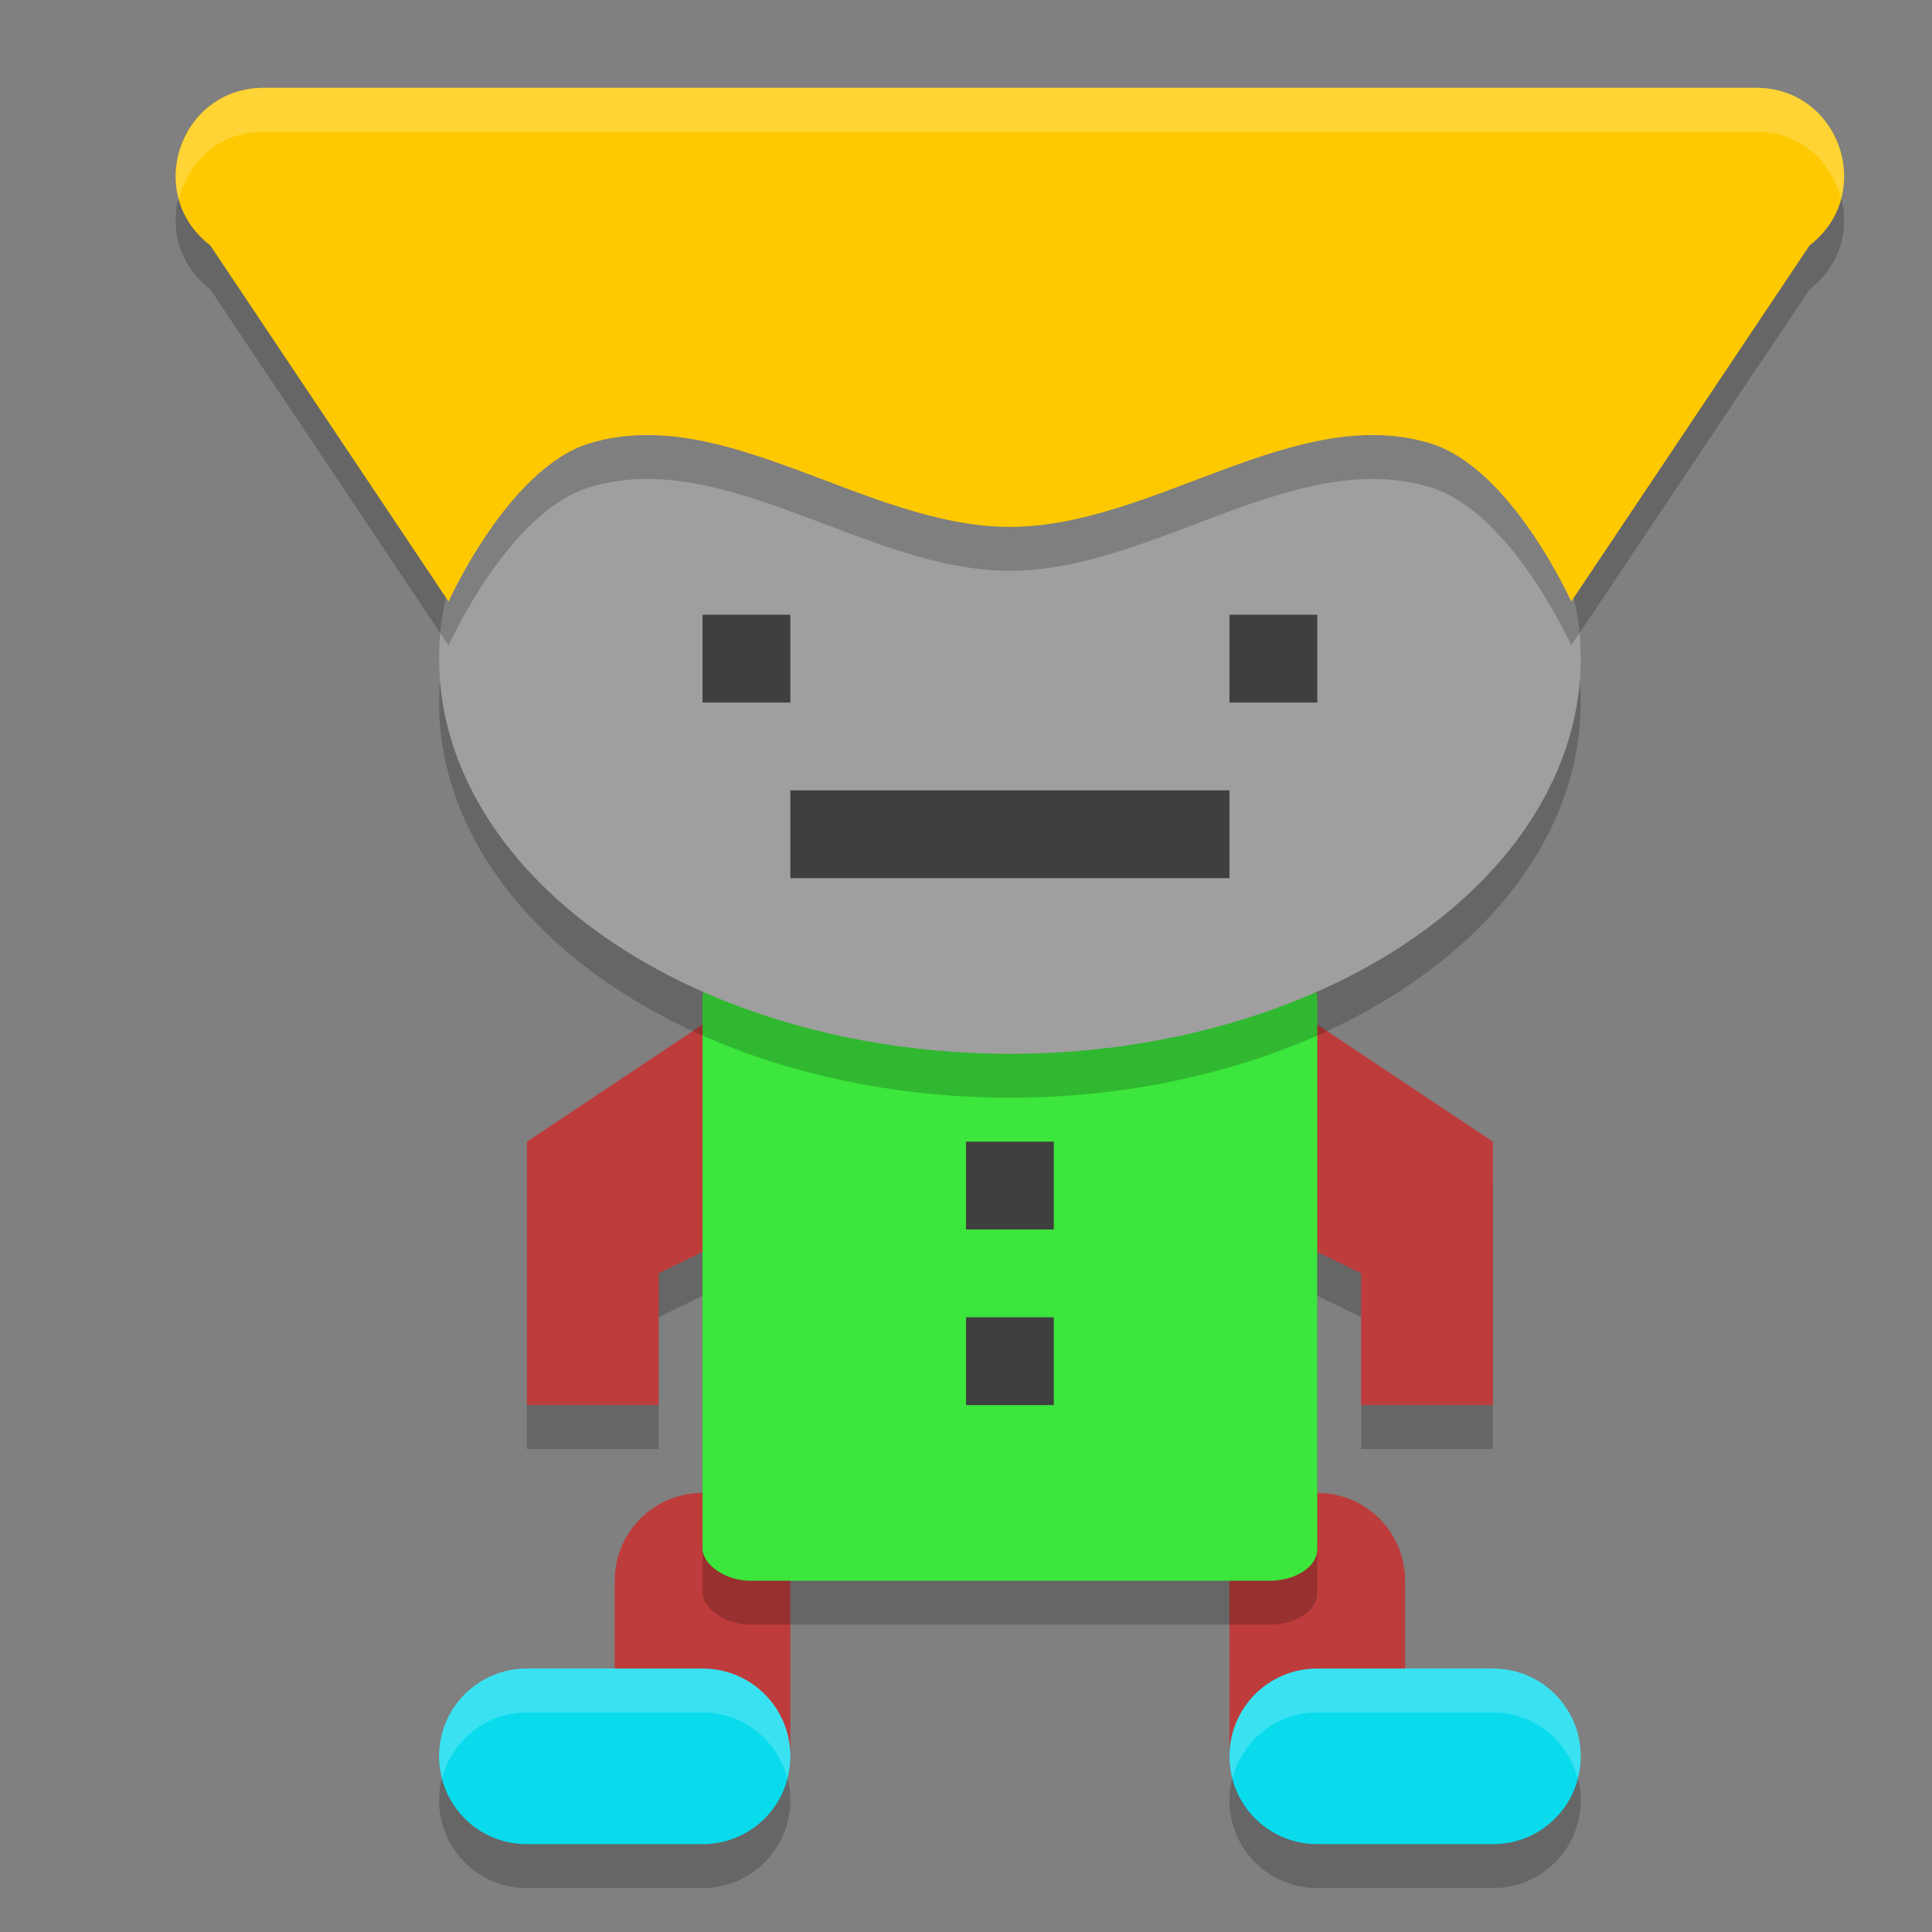 <svg height="22" width="22" xmlns="http://www.w3.org/2000/svg"><rect width="100%" height="100%" fill="#808080" stroke="none"/><path d="m9 11.5-3 2v3h1.5v-1.5l1.5-.734zm5 0v2.766l1.5.734v1.5h1.5v-3z" opacity=".2"/><path d="m9 11-3 2v3h1.5v-1.5l1.5-.734zm5 0v2.766l1.5.734v1.5h1.5v-3zm-6 6c-.554 0-1 .446-1 1v2c0 .554.446 1 1 1s1-.446 1-1v-2c0-.554-.446-1-1-1zm7 0c-.554 0-1 .446-1 1v2c0 .554.446 1 1 1s1-.446 1-1v-2c0-.554-.446-1-1-1z" fill="#be3c3c"/><rect height="7" opacity=".2" rx=".543" ry=".36" width="7" x="8" y="11.5"/><rect fill="#3ce63c" height="7" rx=".543" ry=".36" width="7" x="8" y="11"/><path d="m6 19.5c-.554 0-1 .446-1 1s .446 1 1 1h2c .554 0 1-.446 1-1s-.446-1-1-1zm9 0c-.554 0-1 .446-1 1s .446 1 1 1h2c .554 0 1-.446 1-1s-.446-1-1-1z" opacity=".2"/><path d="m6 19c-.554 0-1 .446-1 1s .446 1 1 1h2c .554 0 1-.446 1-1s-.446-1-1-1zm9 0c-.554 0-1 .446-1 1s .446 1 1 1h2c .554 0 1-.446 1-1s-.446-1-1-1z" fill="#09dbed"/><ellipse cx="11.5" cy="8" opacity=".2" rx="6.5" ry="4.5"/><ellipse cx="11.5" cy="7.5" fill="#9f9f9f" rx="6.5" ry="4.5"/><g fill="#3f3f3f"><path d="m8 7h1v1h-1z"/><path d="m14 7h1v1h-1z"/><path d="m9 9h5v1h-5z"/></g><path d="m3.001 1.5c-.955.001-1.366 1.213-.607 1.794l2.714 4.056s.68-1.517 1.601-1.8c1.536-.472 3.163.95 4.791.95s3.256-1.422 4.791-.95c.921.283 1.601 1.8 1.601 1.8l2.714-4.056c.758-.581.348-1.793-.607-1.794h-8.499z" opacity=".2"/><path d="m3.001 1c-.955.001-1.366 1.213-.607 1.794l2.714 4.056s.68-1.517 1.601-1.8c1.536-.472 3.163.95 4.791.95s3.256-1.422 4.791-.95c.921.283 1.601 1.8 1.601 1.8l2.714-4.056c.758-.581.348-1.793-.607-1.794h-8.499z" fill="#ffc901"/><path d="m11 13h1v1h-1z" fill="#3f3f3f"/><path d="m11 15h1v1h-1z" fill="#3f3f3f"/><path d="m6 19c-.554 0-1 .446-1 1 0 .087.015.17.035.25.111-.431.498-.75.965-.75h2c .467 0 .854.319.965.75.021-.08.035-.163.035-.25 0-.554-.446-1-1-1zm9 0c-.554 0-1 .446-1 1 0 .087.015.17.035.25.111-.431.498-.75.965-.75h2c .467 0 .854.319.965.75.021-.08.035-.163.035-.25 0-.554-.446-1-1-1z" fill="#fff" opacity=".2"/><path d="m3.002 1c-.718.001-1.128.686-.965 1.273.1-.417.449-.773.965-.773h8.498 8.498c.516 0.0.865.356.965.773.163-.587-.247-1.273-.965-1.273h-8.498z" fill="#fff" opacity=".2"/></svg>